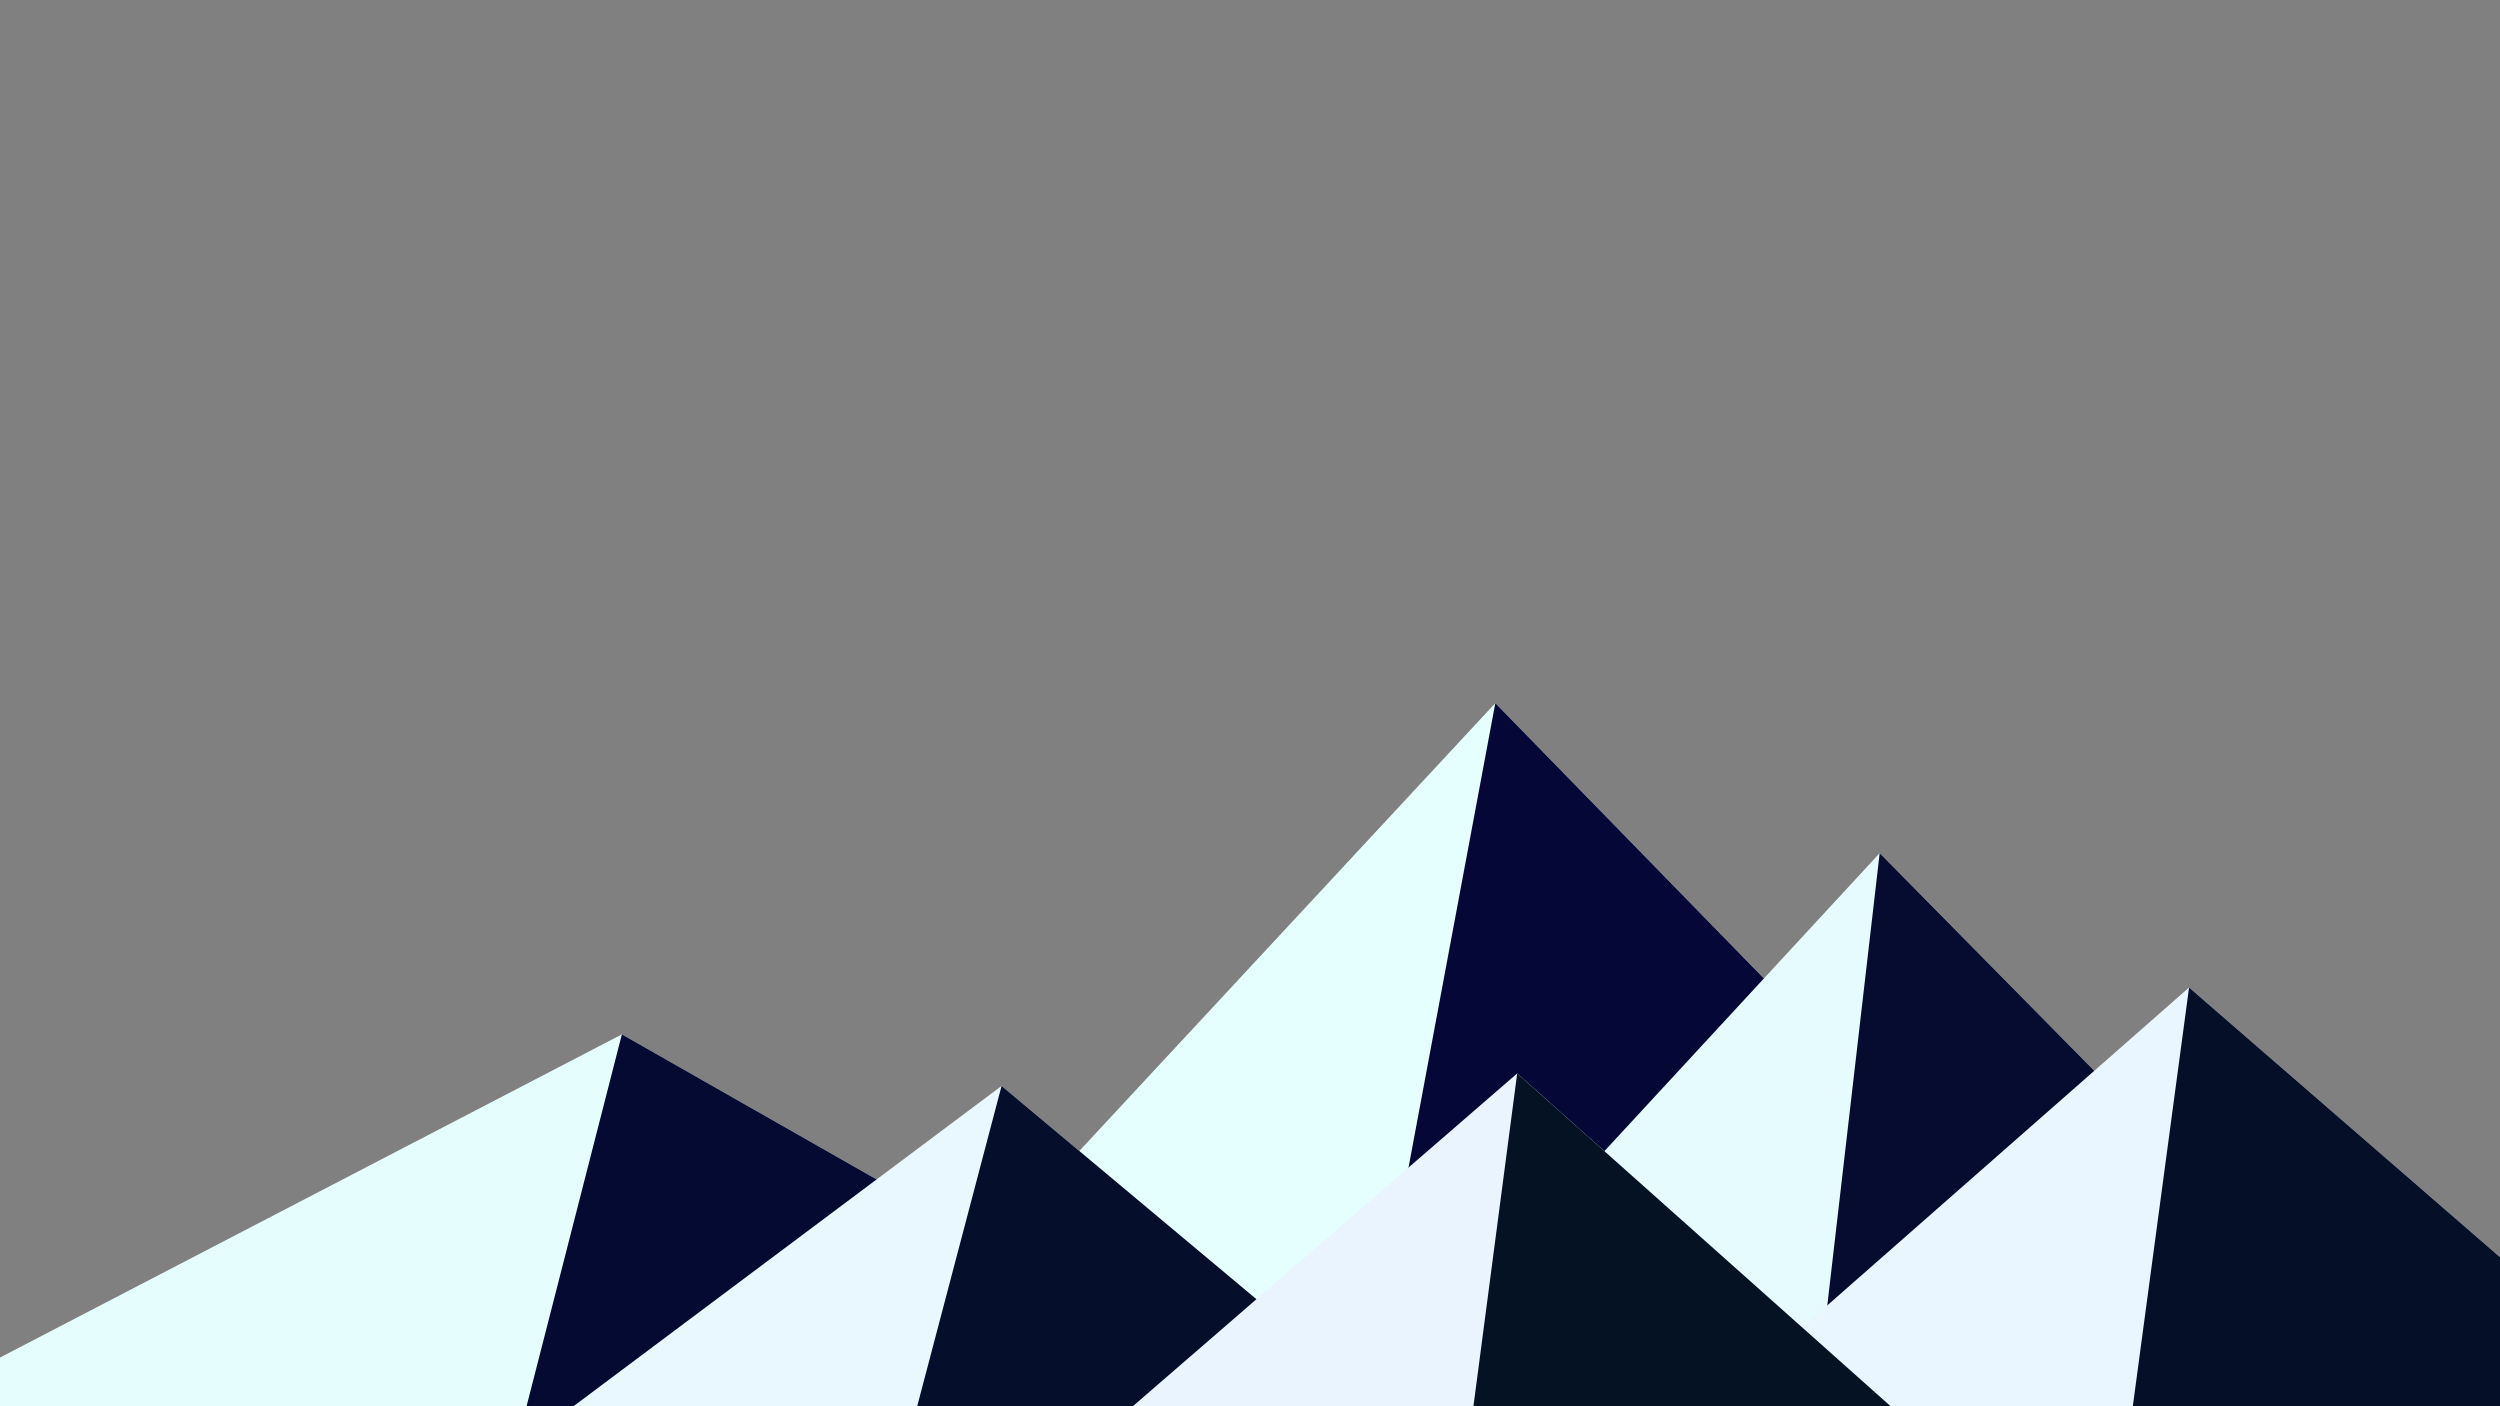 ﻿<svg xmlns='http://www.w3.org/2000/svg' viewBox='0 0 1600 900'><rect x="0" y="0" width="1600" height="900" fill="#808080" stroke="none"/><rect fill='none' width='1600' height='900'/><polygon fill='#e4fffd'  points='957 450 539 900 1396 900'/><polygon fill='#050836'  points='957 450 872.9 900 1396 900'/><polygon fill='#e5fdfd'  points='-60 900 398 662 816 900'/><polygon fill='#050a32'  points='337 900 398 662 816 900'/><polygon fill='#e6fbfe'  points='1203 546 1552 900 876 900'/><polygon fill='#050c2f'  points='1203 546 1552 900 1162 900'/><polygon fill='#e8f8fe'  points='641 695 886 900 367 900'/><polygon fill='#050e2b'  points='587 900 641 695 886 900'/><polygon fill='#e9f6ff'  points='1710 900 1401 632 1096 900'/><polygon fill='#051028'  points='1710 900 1401 632 1365 900'/><polygon fill='#eaf4ff'  points='1210 900 971 687 725 900'/><polygon fill='#051224'  points='943 900 1210 900 971 687'/></svg>